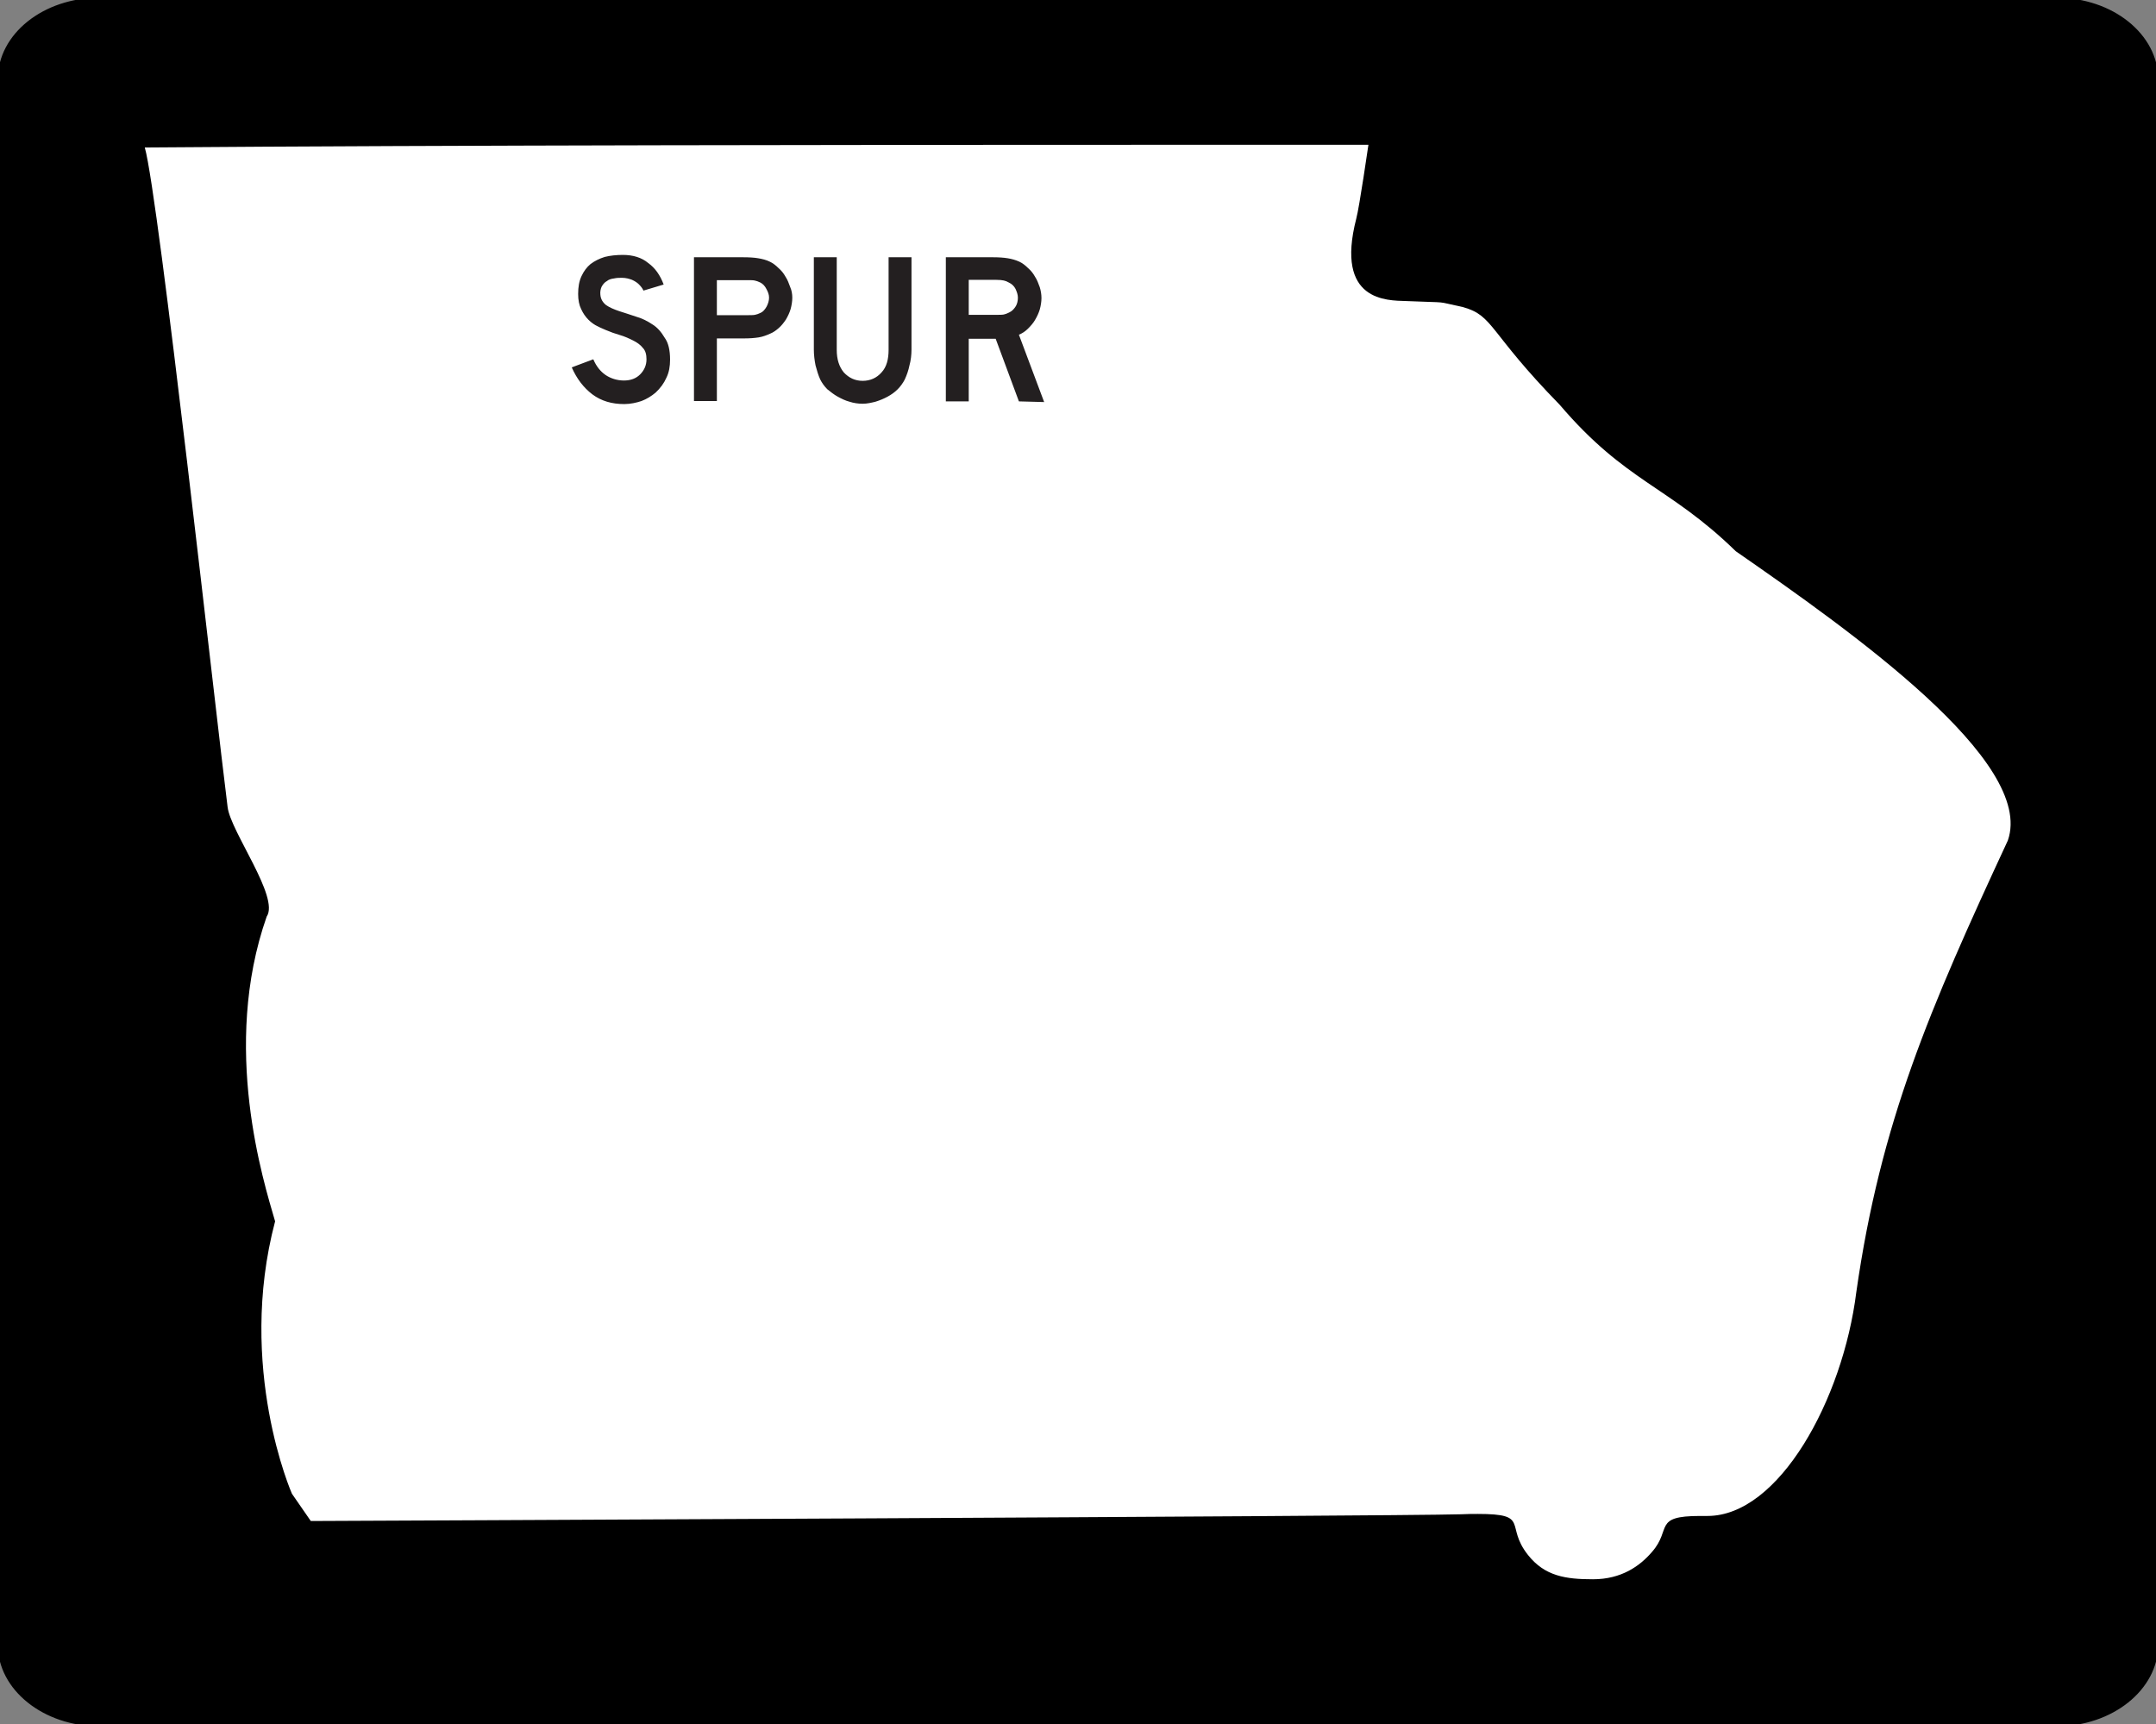 <?xml version="1.0" encoding="utf-8"?>
<!-- Generator: Adobe Illustrator 21.0.0, SVG Export Plug-In . SVG Version: 6.00 Build 0)  -->
<svg version="1.1" id="Shield" xmlns:svg="http://www.w3.org/2000/svg"
	 xmlns="http://www.w3.org/2000/svg" xmlns:xlink="http://www.w3.org/1999/xlink" x="0px" y="0px" viewBox="0 0 640.3 512"
	 style="enable-background:new 0 0 640.3 512;" xml:space="preserve">
<rect x="0" y="0" width="640.3" height="512" fill="#808080" stroke="none"/>
<style type="text/css">
	.st0{stroke:#000000;stroke-width:1.342;}
	.st1{fill:#FFFFFF;}
	.st2{fill:#231F20;}
</style>
<path id="Back" class="st0" d="M29.5,0h581.3c16.3,0,29.5,10.6,29.5,23.6v464.8c0,13-13.3,23.6-29.5,23.6H29.5
	C13.2,512,0,501.4,0,488.4V23.6C0,10.5,13.2,0,29.5,0z"/>
<g id="Background_2_">
	<path class="st1" d="M473.2,474.1c-8.1,0-16.6-0.7-23.2-9.1c-3.1-4-4-7.2-4.5-9.3c-0.1-0.2-0.1-0.4-0.2-0.6
		c-0.7-0.2-2.4-0.4-6.3-0.4c-1.4,0-3,0-4.8,0.1c-19.9,0.6-328.6,1.9-341.7,2l-2.6,0L82.4,446l-0.2-0.4c-0.7-1.6-16.7-38.7-5.7-82.8
		c-3.9-13.2-15.7-53.2-2-92.2l0.2-0.6l0.2-0.3c0.2-2.6-4-10.7-6.3-15.1c-2.9-5.6-5.5-10.5-6-14.3c-0.9-7.2-2.9-23.8-5.3-44.7
		C51.3,143.1,41.1,55.1,38.2,45.2l-1.8-6.3l6.6-0.1c91.1-0.7,226.6-0.8,299.2-0.8c38.9,0,64.2,0,64.2,0l5.8,0l-0.8,5.7
		c-0.4,3.1-2.7,18.9-3.7,22.5c-1.8,7.2-1.8,12.6,0.2,15.3c2,2.7,6.3,2.9,9.1,3l0.8,0c3.2,0.1,5.4,0.2,6.9,0.3
		c3.8,0.1,4.2,0.1,7.1,0.8c0.9,0.2,2,0.5,3.8,0.8l0.2,0l0.2,0c6.9,1.9,9.4,5.1,14,11c3.2,4.1,8,10.2,16.9,19.4l0.1,0.1l0.1,0.1
		c10.7,12.5,19.2,18.3,28.2,24.3c7.2,4.9,14.6,9.9,23.6,18.5c44.6,30.9,91.3,66,82.4,91.4l-0.1,0.2l-0.1,0.2
		c-23,49.6-37.4,82.6-44.6,132.7c-2.1,16.7-8,33.9-16.4,47.2c-9.5,15.2-21.2,23.6-32.8,23.6l-0.4,0c-0.6,0-1.2,0-1.8,0
		c-4,0-5.5,0.3-6,0.5c-0.1,0.3-0.2,0.7-0.4,1c-0.6,1.8-1.5,4.5-4.2,7.5C488.9,470.7,481.8,474.1,473.2,474.1z"/>
	<path d="M342.1,43c38.9,0,64.3,0,64.3,0s-2.7,18.6-3.6,21.9c-6.4,24.8,9.3,24.3,14.7,24.5c13.9,0.6,8-0.1,17,1.8
		c9.2,2.6,7.4,7.2,28.7,29c19.8,23.2,32.3,24,52.3,43.5c34.3,23.8,89,62.4,80.8,85.9c-23.3,50.2-37.8,83.7-45,134.1
		c-4,32-23,66.5-44.2,66.5c-0.1,0-0.2,0-0.3,0c-0.7,0-1.3,0-1.9,0c-14.1,0-8.3,3.9-14.3,10.7c-3.6,4.2-9.1,8.1-17.5,8.1
		c-8.1,0-14.3-0.9-19.3-7.2c-7-8.8,0.8-12.2-14.9-12.2c-1.4,0-3.1,0-5,0.1c-20.1,0.6-341.6,2-341.6,2l-5.6-8.1c0,0-16.5-37.4-5-80.9
		c-3.4-11.7-16.1-51.7-2.5-90.5c3.9-5.7-10.7-25.2-11.6-32.5C64.2,213.1,47.1,58,43,43.8C132.7,43.1,264.3,43,342.1,43 M342.1,33
		c-72.6,0-208.1,0.1-299.2,0.8l-13.2,0.1l3.7,12.7c2.8,9.5,13.3,100.6,19,149.6c2.4,21,4.4,37.5,5.3,44.8c0.6,4.6,3.3,9.9,6.5,15.9
		c1.7,3.3,4.8,9.3,5.6,12.1c-13.7,39.3-2.7,79.2,1.6,93.9c-10.8,45.2,5.5,83.1,6.3,84.7l0.4,0.9l0.5,0.8l5.6,8.1l3,4.3l5.3,0
		c13.1-0.1,321.8-1.4,341.8-2c1.8-0.1,3.3-0.1,4.7-0.1c1,0,1.8,0,2.4,0c0.8,2.3,2.1,5.2,4.6,8.4c8.1,10.1,18.2,11,27.2,11
		c9.9,0,18.6-4,25.1-11.6c2.4-2.7,3.7-5.3,4.4-7.2c0.6,0,1.4,0,2.3,0c0.5,0,1.1,0,1.7,0c0.2,0,0.4,0,0.5,0c13.4,0,26.5-9.2,37-26
		c8.7-13.9,14.9-31.8,17.1-49.2c7-49.4,21.4-82.1,44.1-131.2l0.2-0.4l0.2-0.5c6.8-19.4-12.2-39.8-27.1-53.5
		c-16.6-15.3-38-30.4-56.8-43.5c-9.1-8.7-16.6-13.8-23.9-18.7c-9.1-6.1-16.9-11.4-27.2-23.4l-0.2-0.2l-0.2-0.2
		c-8.7-9-13.3-14.8-16.6-19c-4.7-6-8.1-10.3-16.6-12.7l-0.3-0.1l-0.3-0.1c-1.7-0.4-2.9-0.6-3.7-0.8c-3.3-0.8-4-0.8-8-0.9
		c-1.5,0-3.7-0.1-6.9-0.3c-0.2,0-0.5,0-0.8,0c-4.1-0.2-5.1-0.7-5.3-1c-0.5-0.6-1.2-3.8,0.6-11c1-3.8,3-17.3,3.8-23l1.6-11.4l-11.5,0
		C406.2,33,380.6,33,342.1,33L342.1,33z"/>
</g>
<path id="SPUR" transform="scale(1,1)" class="st2" d="M199,106.8c0,2-0.3,3.8-1.1,5.4c-0.7,1.6-1.8,3.1-3.2,4.4
	c-1.2,1-2.6,1.9-4.2,2.5c-1.5,0.5-3.3,0.9-5.1,0.9c-3.7,0-6.8-0.9-9.5-2.9c-2.6-2-4.6-4.6-6.1-8l6.4-2.4c0.9,2.1,2.1,3.6,3.7,4.7
	c1.5,1,3.4,1.6,5.4,1.6c2,0,3.6-0.6,4.8-1.8c1.2-1.2,1.9-2.7,1.9-4.5c0-1.4-0.3-2.6-1.1-3.4c-0.7-0.9-1.7-1.6-2.9-2.2
	c-1.2-0.6-2.5-1.2-3.9-1.6c-1.4-0.4-2.8-0.9-4.2-1.5c-0.6-0.3-1.5-0.6-2.4-1.1c-0.9-0.4-1.9-1.1-2.7-1.9c-0.9-0.9-1.6-1.9-2.2-3.2
	c-0.6-1.2-0.9-2.7-0.9-4.5c0-2.1,0.3-3.8,1-5.3c0.7-1.5,1.6-2.7,2.7-3.6c1.2-0.9,2.6-1.6,4.2-2.1c1.6-0.4,3.4-0.6,5.4-0.6
	c3,0,5.6,0.8,7.5,2.4c2.1,1.5,3.6,3.7,4.6,6.4l-6,1.8c-0.3-0.7-0.8-1.3-1.4-1.9c-0.4-0.4-1.1-0.9-2-1.3c-0.8-0.3-1.8-0.6-3-0.6
	c-0.8,0-1.5,0-2.4,0.2c-0.8,0.1-1.5,0.3-2.1,0.8c-0.6,0.3-1.1,0.9-1.5,1.6c-0.3,0.6-0.5,1.5-0.4,2.4c0.1,1.3,0.7,2.3,1.7,3.1
	c1,0.7,2.4,1.3,3.9,1.8c1.5,0.5,3.2,1,4.9,1.6c1.8,0.5,3.4,1.3,4.9,2.3c1.5,0.9,2.7,2.3,3.7,4C198.5,101.8,199,104,199,106.8
	 M235.3,88.4c0,1.1-0.2,2.3-0.5,3.4c-0.3,1-0.8,2.1-1.4,3.1c-0.6,0.9-1.3,1.8-2.1,2.5c-0.8,0.7-1.6,1.3-2.6,1.7
	c-0.9,0.4-2.1,0.9-3.4,1.1s-2.7,0.3-4.4,0.3h-8v18.6h-6.8V76.4h14.7c1.7,0,3.3,0.1,4.4,0.3c1.2,0.2,2.4,0.5,3.4,1
	c0.9,0.4,1.8,1.1,2.6,1.9c0.8,0.7,1.5,1.5,2.1,2.6c0.6,0.9,1,2,1.4,3.1C235.1,86.2,235.3,87.3,235.3,88.4 M228.4,88.4
	c0-0.9-0.3-1.7-0.8-2.6c-0.4-0.8-1-1.5-1.8-1.9c-0.6-0.3-1.2-0.5-1.7-0.6s-1.3-0.1-2.4-0.1h-8.8v10.4h8.9c1,0,1.9,0,2.4-0.1
	c0.5-0.1,1.1-0.3,1.7-0.6c0.7-0.3,1.3-1,1.8-1.9C228.1,90.2,228.4,89.3,228.4,88.4 M270.7,103.8c0,1.6-0.2,3.3-0.6,4.7
	c-0.3,1.5-0.8,2.9-1.4,4.2c-0.5,1-1.3,2.1-2.1,2.9c-0.9,0.9-1.9,1.6-3,2.2c-1.1,0.6-2.3,1.1-3.6,1.5c-1.2,0.3-2.5,0.6-3.8,0.6
	c-1.3,0-2.7-0.2-3.9-0.6c-1.2-0.3-2.4-0.9-3.5-1.5c-1.1-0.6-2.1-1.4-3.1-2.2c-0.9-0.9-1.6-1.9-2.1-2.9c-0.6-1.3-1-2.7-1.4-4.2
	c-0.3-1.5-0.5-3.1-0.5-4.7V76.4h6.8v27.5c0,2.8,0.7,5,2.1,6.7c1.5,1.6,3.3,2.5,5.6,2.5s4.2-0.9,5.6-2.5c1.5-1.6,2.1-3.9,2.1-6.7
	V76.4h6.8L270.7,103.8L270.7,103.8 M302.6,119.2l-6.9-18.6h-8v18.6h-6.8V76.4H295c1.6,0,3.1,0.1,4.3,0.3c1.2,0.2,2.3,0.5,3.4,1
	c0.9,0.4,1.8,1.1,2.6,1.9c0.8,0.7,1.5,1.5,2.1,2.6c0.6,0.9,1,2,1.4,3.1c0.3,1,0.5,2.1,0.5,3.2c0,1.1-0.2,2.3-0.5,3.4
	c-0.3,1-0.8,2.1-1.4,3.1c-0.5,0.9-1.3,1.8-2.1,2.6c-0.8,0.8-1.7,1.4-2.7,1.8l7.5,20L302.6,119.2 M302.3,88.4c0-0.9-0.3-1.7-0.7-2.6
	c-0.4-0.8-1.1-1.5-2-1.9c-0.5-0.3-1-0.5-1.5-0.6c-0.4-0.1-1.3-0.2-2.4-0.2h-8v10.4h8.1c1,0,1.8,0,2.3-0.1c0.5-0.1,1-0.3,1.6-0.6
	c0.9-0.4,1.5-1.1,2-1.9C302.1,90.2,302.3,89.3,302.3,88.4"/>
</svg>
